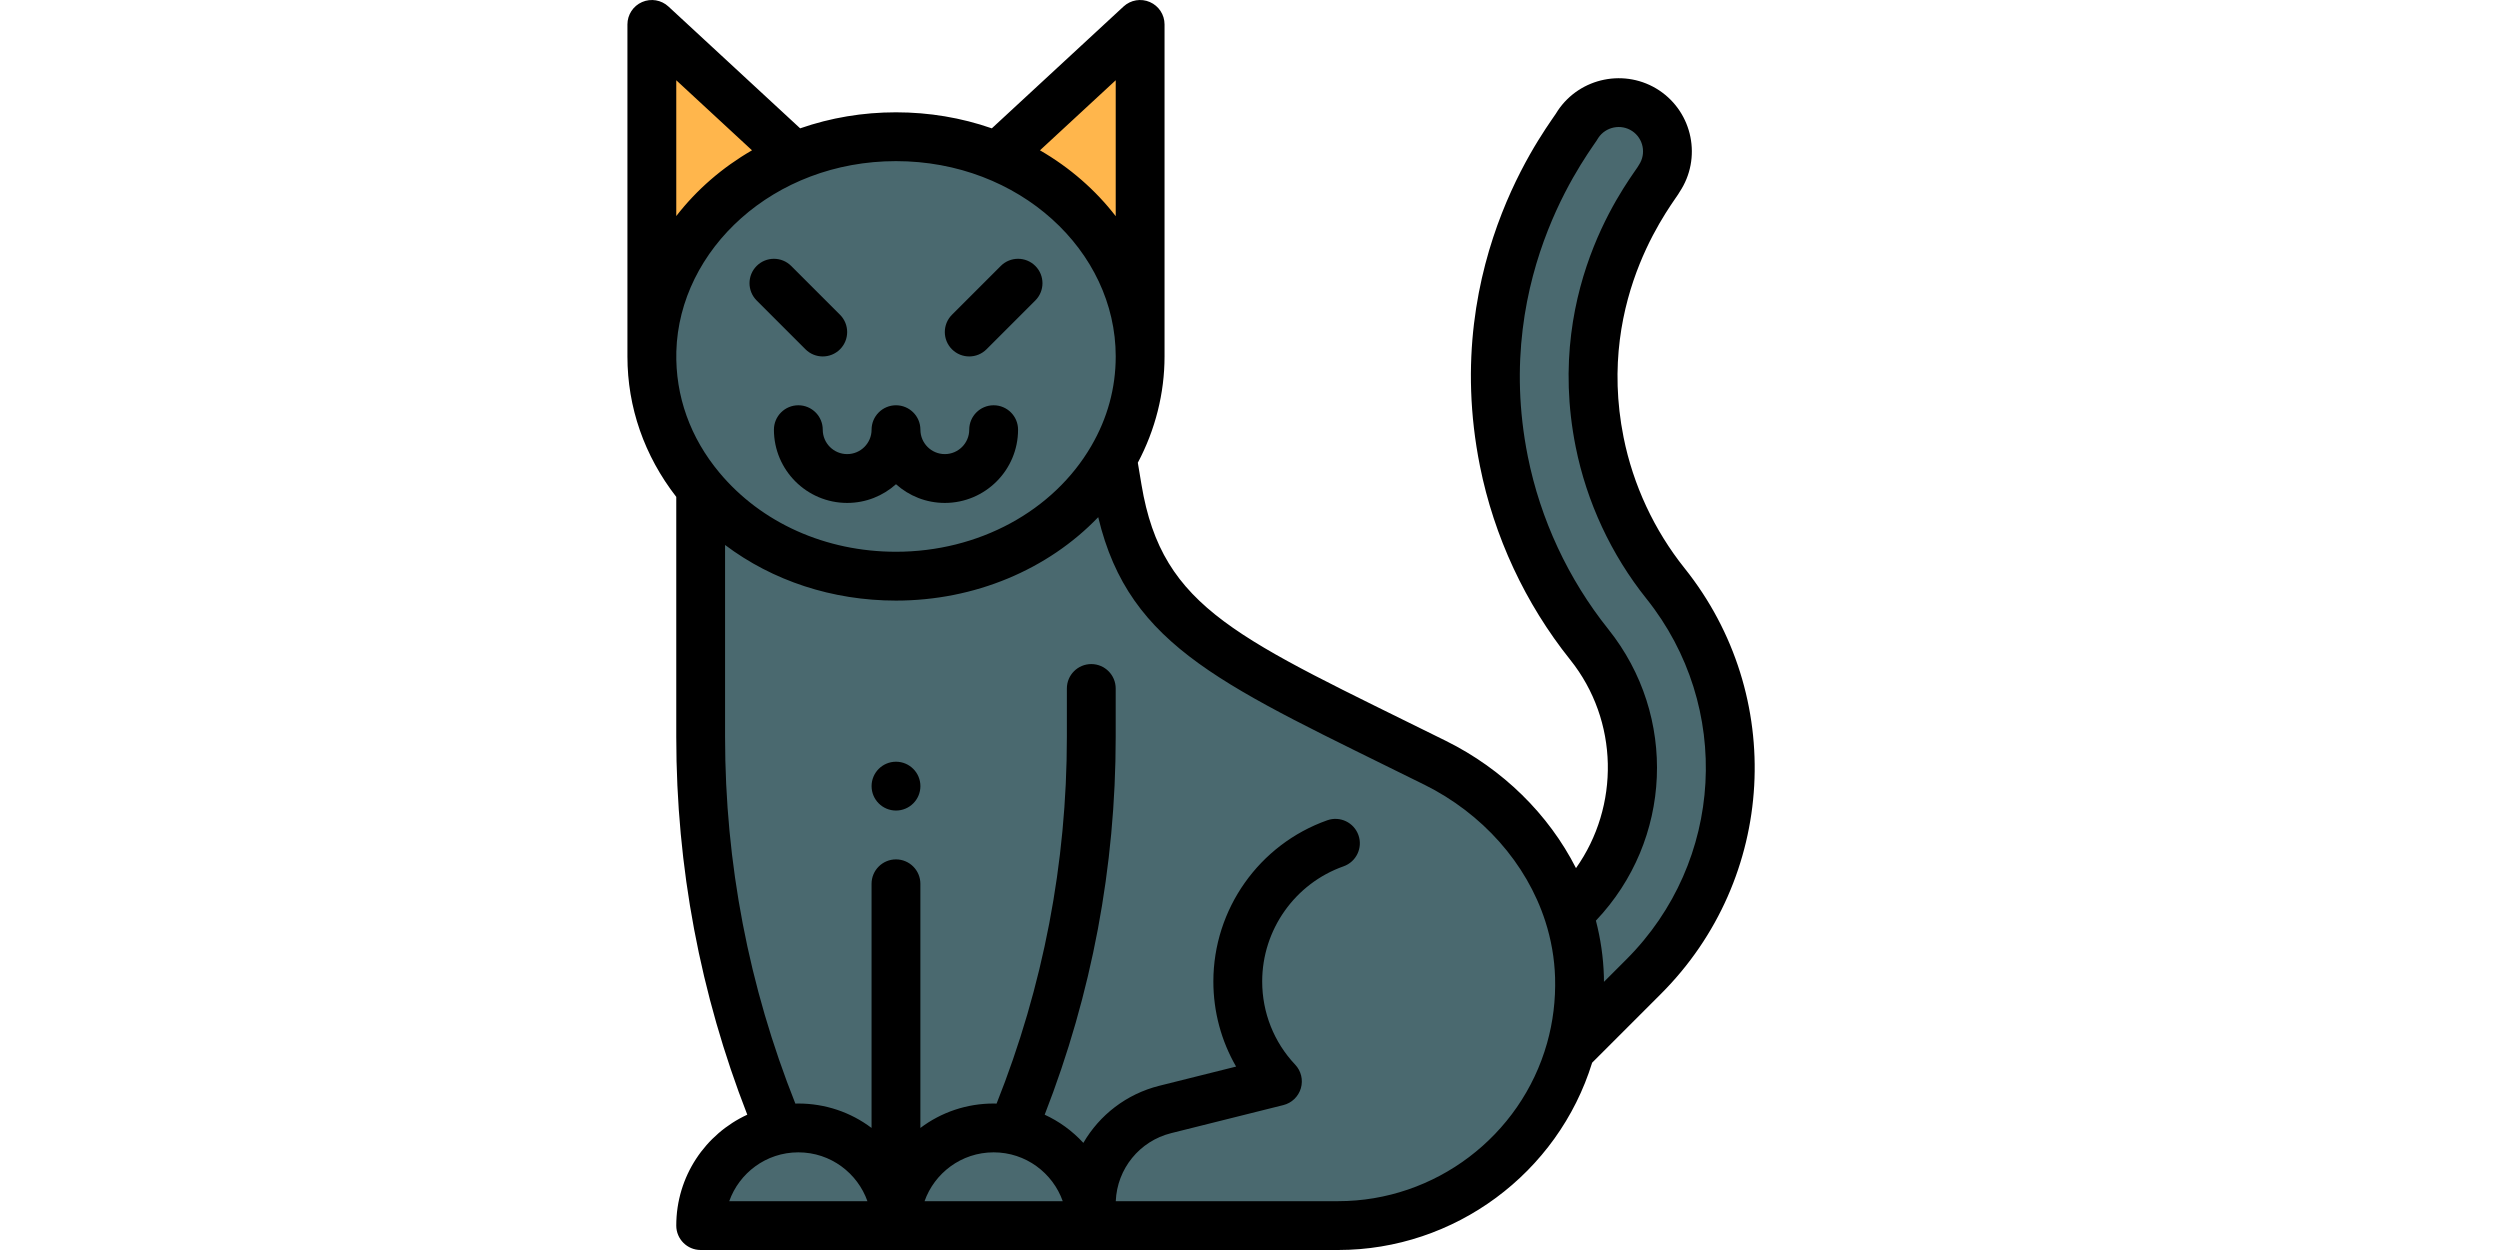 <svg height="100pt" viewBox="0 0 511 512" width="200pt" xmlns="http://www.w3.org/2000/svg"><path d="m10.5 10v133.68h.031l58.457-79.578zm0 0" fill="#ffb64c"/><path d="m152.008 64.102 58.492 81.898v-136zm0 0" fill="#ffb64c"/><path d="m425.699 238.992c-13.441-16.812-22.77-36.852-26.988-57.93-12.582-62.945 23-104.68 24.43-107.973 6.117-9.18 3.648-21.598-5.543-27.727-9.199-6.09-21.598-3.633-27.738 5.547-1.402 3.273-46.551 57.117-30.371 138 5.461 27.312 17.551 53.27 34.973 75.062 26.508 33.148 23.039 81.199-8.523 110.199-8.629-26.621-28.828-48.961-54.629-61.75-86.398-42.84-120.699-55.742-130.109-112.219l-2.078-12.473c7.27-12.469 11.379-26.668 11.379-41.73 0-49.805-44.883-90-100-90-54.328 0-98.594 39.016-99.969 87.68-.02.773-.031 1.543-.031 2.32 0 20.27 7.441 38.973 20 54.012v101.828c0 91.582 30.797 155.879 32.301 160.902-18.395 3.586-32.301 19.816-32.301 39.258h261.109c45.301 0 83.488-30.461 95.199-72.027l29.961-29.961c43.629-43.629 47.449-112.852 8.93-161.02zm0 0" fill="#4a696f"/><path d="m110.5 312c-5.52 0-10 4.48-10 10s4.48 10 10 10 10-4.48 10-10-4.48-10-10-10zm0 0"/><path d="m20.5 203.516v98.324c0 53.203 9.785 105.242 29.086 154.738-17.121 7.891-29.086 25.195-29.086 45.422 0 5.523 4.477 10 10 10h261.109c47.656 0 90.035-31.418 104.035-76.723l28.195-28.195c47.227-47.227 51.383-122.176 9.668-174.336-12.441-15.562-21.082-34.113-24.992-53.648-11.68-58.418 21.57-97.309 22.945-100.461 9.172-13.762 5.441-32.422-8.344-41.613-13.758-9.109-32.406-5.375-41.574 8.332-1.445 3.379-48.938 60.16-31.859 145.516 5.773 28.879 18.555 56.316 36.965 79.344 20.02 25.035 20.293 60.066 2.383 85.367-11.199-22.047-29.965-40.562-53.281-52.121-84.934-42.113-116.141-53.609-124.688-104.906l-1.508-9.031c7.164-13.48 10.945-28.445 10.945-43.523v-136c0-3.973-2.355-7.57-5.996-9.16-3.641-1.594-7.879-.879-10.793 1.82l-53.953 49.902c-12.508-4.352-25.68-6.562-39.258-6.562s-26.754 2.211-39.254 6.562l-53.957-49.902c-2.918-2.699-7.156-3.414-10.797-1.82-3.641 1.594-5.992 5.188-5.992 9.16v136c0 20.836 6.906 40.641 20 57.516zm21.703 288.484c4.035-11.43 15.027-20 28.297-20 13.316 0 24.277 8.613 28.297 20zm80 0c4.016-11.383 14.973-20 28.297-20 13.18 0 24.234 8.488 28.297 20zm280.066-234.273c-16.422-20.543-27.824-45.016-32.977-70.777-15.219-76.09 27.5-127.27 28.879-130.48 3.062-4.574 9.301-5.82 13.879-2.789 4.582 3.059 5.824 9.277 2.766 13.867-1.383 3.199-39.434 47.84-25.914 115.477 4.535 22.656 14.559 44.168 28.988 62.211 35.34 44.195 31.816 107.695-8.191 147.703l-9.219 9.223c-.008-.777-.004-1.551-.027-2.332-.23-7.672-1.336-15.293-3.266-22.738 31.312-32.98 33.504-83.824 5.082-119.363zm-75.402 63.656c23.812 11.801 41.875 32.168 49.562 55.875 2.438 7.523 3.797 15.32 4.035 23.16.262 9.148-.84 18.18-3.281 26.844-10.738 38.117-45.926 64.738-85.574 64.738h-91.086c.539-13.266 9.719-24.625 22.703-27.867l45.941-11.488c3.445-.863 6.172-3.488 7.172-6.898.996-3.41.109-7.09-2.332-9.672-8.711-9.223-13.508-21.324-13.508-34.074 0-21.156 13.395-40.109 33.332-47.16 5.207-1.844 7.938-7.555 6.094-12.762-1.84-5.207-7.555-7.934-12.762-6.094-27.91 9.871-46.664 36.402-46.664 66.016 0 12.402 3.242 24.375 9.312 34.867l-31.438 7.859c-13.492 3.375-24.516 12.012-31.125 23.395-4.66-5.047-10.016-8.859-15.84-11.543 19.301-49.496 29.086-101.531 29.086-154.738v-19.84c0-5.52-4.477-10-10-10-5.523 0-10 4.48-10 10v19.84c0 51.684-9.688 102.207-28.785 150.191-.406-.012-.809-.031-1.215-.031-10.965 0-21.387 3.516-30 10.004v-100.004c0-5.52-4.477-10-10-10-5.52 0-10 4.48-10 10v100.004c-8.609-6.488-19.035-10.004-30-10.004-.402 0-.805.02-1.211.031-19.098-47.984-28.789-98.508-28.789-150.191v-78.621c19.473 14.668 43.957 22.781 70 22.781 32.242 0 62.23-12.699 82.844-34.172 12.836 53.863 52.297 69.266 133.527 109.555zm-126.367-232.832c-8.215-10.648-18.715-19.863-31.027-26.98l31.027-28.699zm0 57.449c0 12.945-3.371 25.293-10.023 36.699-15.551 26.711-46.195 43.301-79.977 43.301-28.781 0-55.145-11.809-72.324-32.398-11.898-14.25-18.121-31.344-17.648-49.637 1.18-41.758 39.781-77.965 89.973-77.965 50.469 0 90 36.715 90 80zm-148.977-84.43c-12.137 7.008-22.68 16.148-31.023 26.93v-55.629zm0 0"/><path d="m147.57 143.074 20-20c3.906-3.906 3.906-10.238 0-14.145-3.906-3.902-10.238-3.902-14.145 0l-20 20c-3.902 3.906-3.902 10.238 0 14.145 3.91 3.902 10.238 3.902 14.145 0zm0 0"/><path d="m67.57 108.93c-3.906-3.902-10.238-3.902-14.141 0-3.906 3.906-3.906 10.238 0 14.145l19.996 20c3.906 3.902 10.238 3.902 14.145 0 3.906-3.906 3.906-10.238 0-14.145zm0 0"/><path d="m80.5 176c0-5.52-4.477-10-10-10s-10 4.48-10 10c0 16.543 13.457 30 30 30 7.676 0 14.688-2.902 20-7.66 5.312 4.758 12.32 7.66 20 7.66 16.543 0 30-13.457 30-30 0-5.52-4.477-10-10-10s-10 4.48-10 10c0 5.516-4.488 10-10 10-5.516 0-10-4.484-10-10 0-5.52-4.477-10-10-10s-10 4.48-10 10c0 5.516-4.488 10-10 10-5.516 0-10-4.484-10-10zm0 0"/></svg>